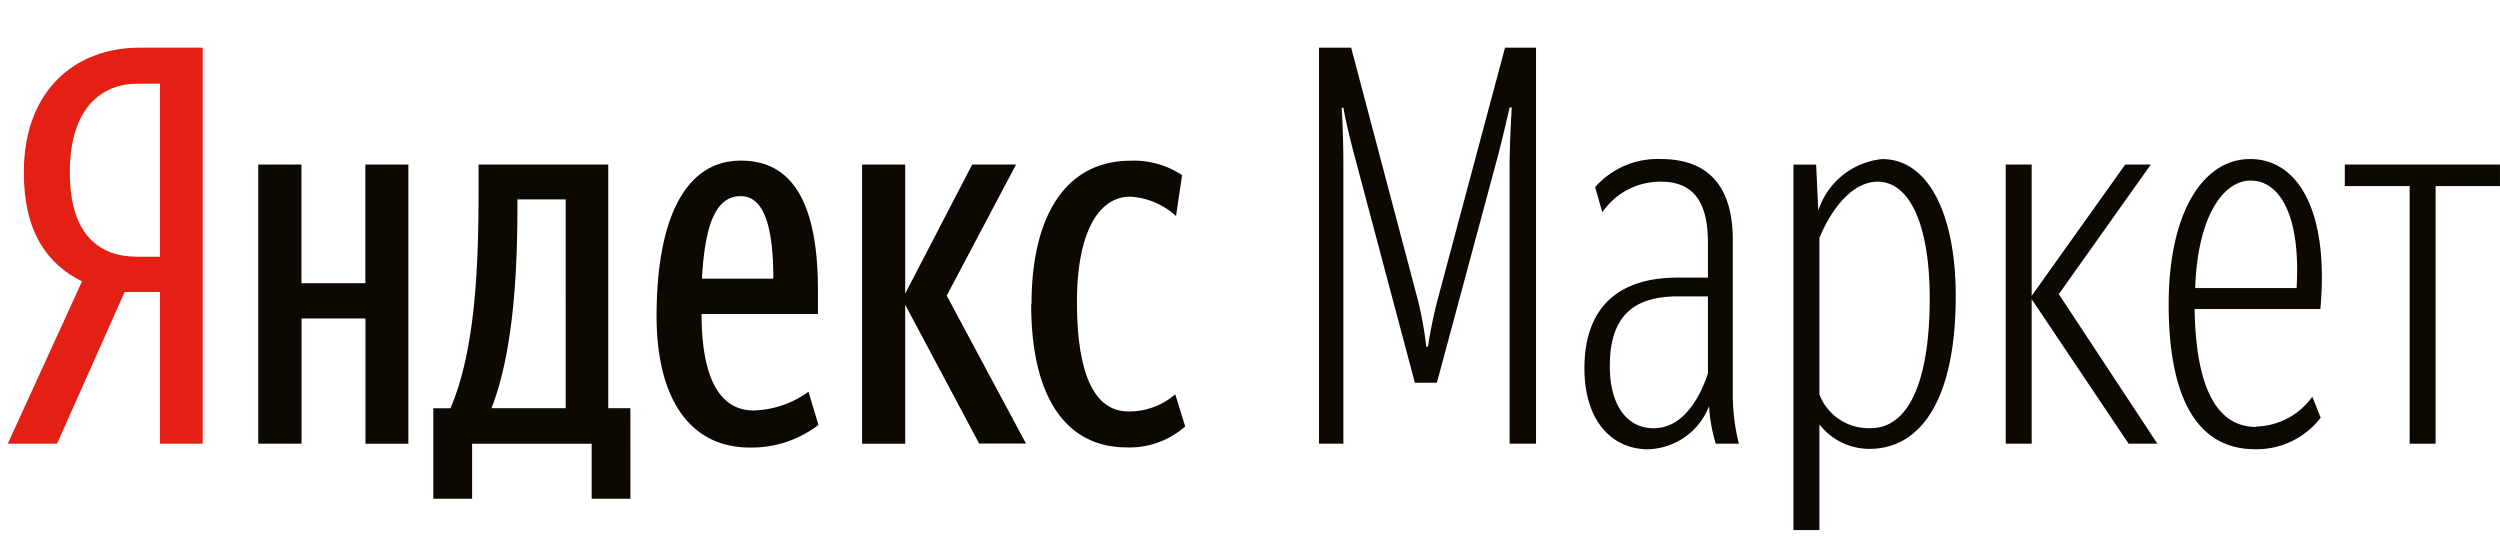 <svg id="Layer_1" data-name="Layer 1" xmlns="http://www.w3.org/2000/svg" width="109.565" height="23.474" viewBox="0 0 109.565 23.474">
  <g id="Symbols" transform="translate(0 0)">
    <g id="Artboard">
      <g id="Ru">
        <rect id="Rectangle" width="109.545" height="23.474" fill="none"/>
        <path id="Fill-16" d="M7.5,6.507H6.51c-1.5,0-2.961.994-2.961,3.885,0,2.789,1.335,3.7,2.961,3.7H7.5ZM5.951,15.636,2.99,22.285H.83l3.253-7.113c-1.54-.768-2.55-2.181-2.55-4.78,0-3.643,2.308-5.462,5.051-5.462H9.372V22.285H7.5V15.636Z" transform="translate(-0.489 -2.84)" fill="#e41f13"/>
        <path id="Fill-18" d="M61.449,23.274c0-3.836,1.478-6.288,4.345-6.288a3.823,3.823,0,0,1,2.255.632l-.267,1.795a3.22,3.22,0,0,0-2.012-.85c-1.359,0-2.329,1.528-2.329,4.612s.727,4.8,2.255,4.8a3.092,3.092,0,0,0,2.053-.752l.435,1.409a3.7,3.7,0,0,1-2.55.92c-2.62,0-4.2-2.111-4.2-6.283Zm-5.536.025v6.09H54.024V17.154h1.889V22.81l2.936-5.655h1.922L57.733,22.9l3.474,6.481H59.154Zm-8.908-1.142h3.129c0-2.09-.341-3.618-1.429-3.618C47.54,18.538,47.125,19.972,47.006,22.157Zm2.09,7.4c-2.526,0-4.078-2.012-4.078-5.774,0-3.934,1.092-6.8,3.7-6.8,2.053,0,3.372,1.528,3.372,5.68v1.043h-5.1c0,2.768.776,4.226,2.279,4.226a4.288,4.288,0,0,0,2.407-.821l.435,1.454A4.8,4.8,0,0,1,49.1,29.557ZM41.034,18.682H38.919V18.9c0,2.571-.119,6.337-1.138,8.932h3.253ZM43.872,31.8h-1.7V29.389H36.932V31.8h-1.7V27.836h.752c1.117-2.6,1.232-6.382,1.232-9.639V17.154H42.9V27.832h.969ZM34.139,17.154V29.389H32.258V23.9h-2.8v5.487H27.56V17.154h1.893v5.2h2.8v-5.2Z" transform="translate(-16.242 -9.943)" fill="#0d0802"/>
        <g id="Group-22" transform="translate(57.807 2.09)">
          <g id="Сгруппировать_13068" data-name="Сгруппировать 13068">
            <path id="Fill-20" d="M142.411,10.027c-.242-.9-.439-1.676-.583-2.464h-.074c.049.821.074,1.7.074,2.575V22.285H140.76V4.93h1.409L145.1,16.018a15.971,15.971,0,0,1,.361,2.016h.074a20.4,20.4,0,0,1,.411-2.016L148.912,4.93h1.359V22.285h-1.158V10.125c0-.821.045-1.7.094-2.575h-.094c-.222.969-.39,1.676-.587,2.4l-2.6,9.663h-.965Z" transform="translate(-140.76 -4.93)" fill="#0d0802"/>
          </g>
        </g>
        <path id="Fill-23" d="M174.5,26.208V22.832h-1.31c-2.016,0-2.99.924-2.99,3.06,0,1.721.756,2.719,1.922,2.719s1.938-1.092,2.378-2.4m.049,1.433a2.961,2.961,0,0,1-2.669,1.889c-1.643,0-2.793-1.31-2.793-3.544,0-2.62,1.429-3.979,4.078-3.979H174.5V20.475c0-1.869-.706-2.669-2.053-2.669a3.08,3.08,0,0,0-2.575,1.339l-.316-1.1a3.643,3.643,0,0,1,2.875-1.232c2.016,0,3.158,1.117,3.158,3.544v6.674a8.846,8.846,0,0,0,.267,2.255h-1.014a7.047,7.047,0,0,1-.292-1.643" transform="translate(-99.648 -9.843)" fill="#0d0802"/>
        <path id="Fill-25" d="M197.361,22.91c0-3.207-.875-5.1-2.283-5.1-1.092,0-2.016,1.166-2.55,2.464v6.858a2.3,2.3,0,0,0,2.259,1.478c1.552,0,2.575-1.844,2.575-5.7m-4.834,5.532v4.637H191.39V17.062h.994l.094,2.016a3.282,3.282,0,0,1,2.8-2.259c2.053,0,3.224,2.464,3.224,6,0,4.493-1.5,6.7-3.786,6.7a2.776,2.776,0,0,1-2.185-1.068" transform="translate(-112.79 -9.847)" fill="#0d0802"/>
        <path id="Fill-27" d="M215.178,29.634H214.04V17.4h1.138v5.754l4.1-5.754H220.4l-4.033,5.68,4.32,6.554h-1.261L215.178,23.3Z" transform="translate(-126.138 -10.189)" fill="#0d0802"/>
        <path id="Fill-29" d="M232.592,22.465h4.444c.193-3.253-.776-4.71-2.012-4.71s-2.333,1.643-2.431,4.71m2.669,6.07a3.121,3.121,0,0,0,2.464-1.31l.366.924a3.54,3.54,0,0,1-2.875,1.38c-2.6,0-3.787-2.353-3.787-6.357s1.5-6.361,3.569-6.361,3.47,2.209,3.08,6.571h-5.511c.049,3.351.924,5.17,2.694,5.17" transform="translate(-136.386 -9.841)" fill="#0d0802"/>
        <g id="Group-33" transform="translate(102.764 7.211)">
          <g id="Сгруппировать_13069" data-name="Сгруппировать 13069">
            <path id="Fill-31" d="M254.209,18.345v11.29h-1.138V18.345H250.23V17.4h6.8v.945Z" transform="translate(-250.23 -17.4)" fill="#0d0802"/>
          </g>
        </g>
      </g>
    </g>
  </g>
</svg>
